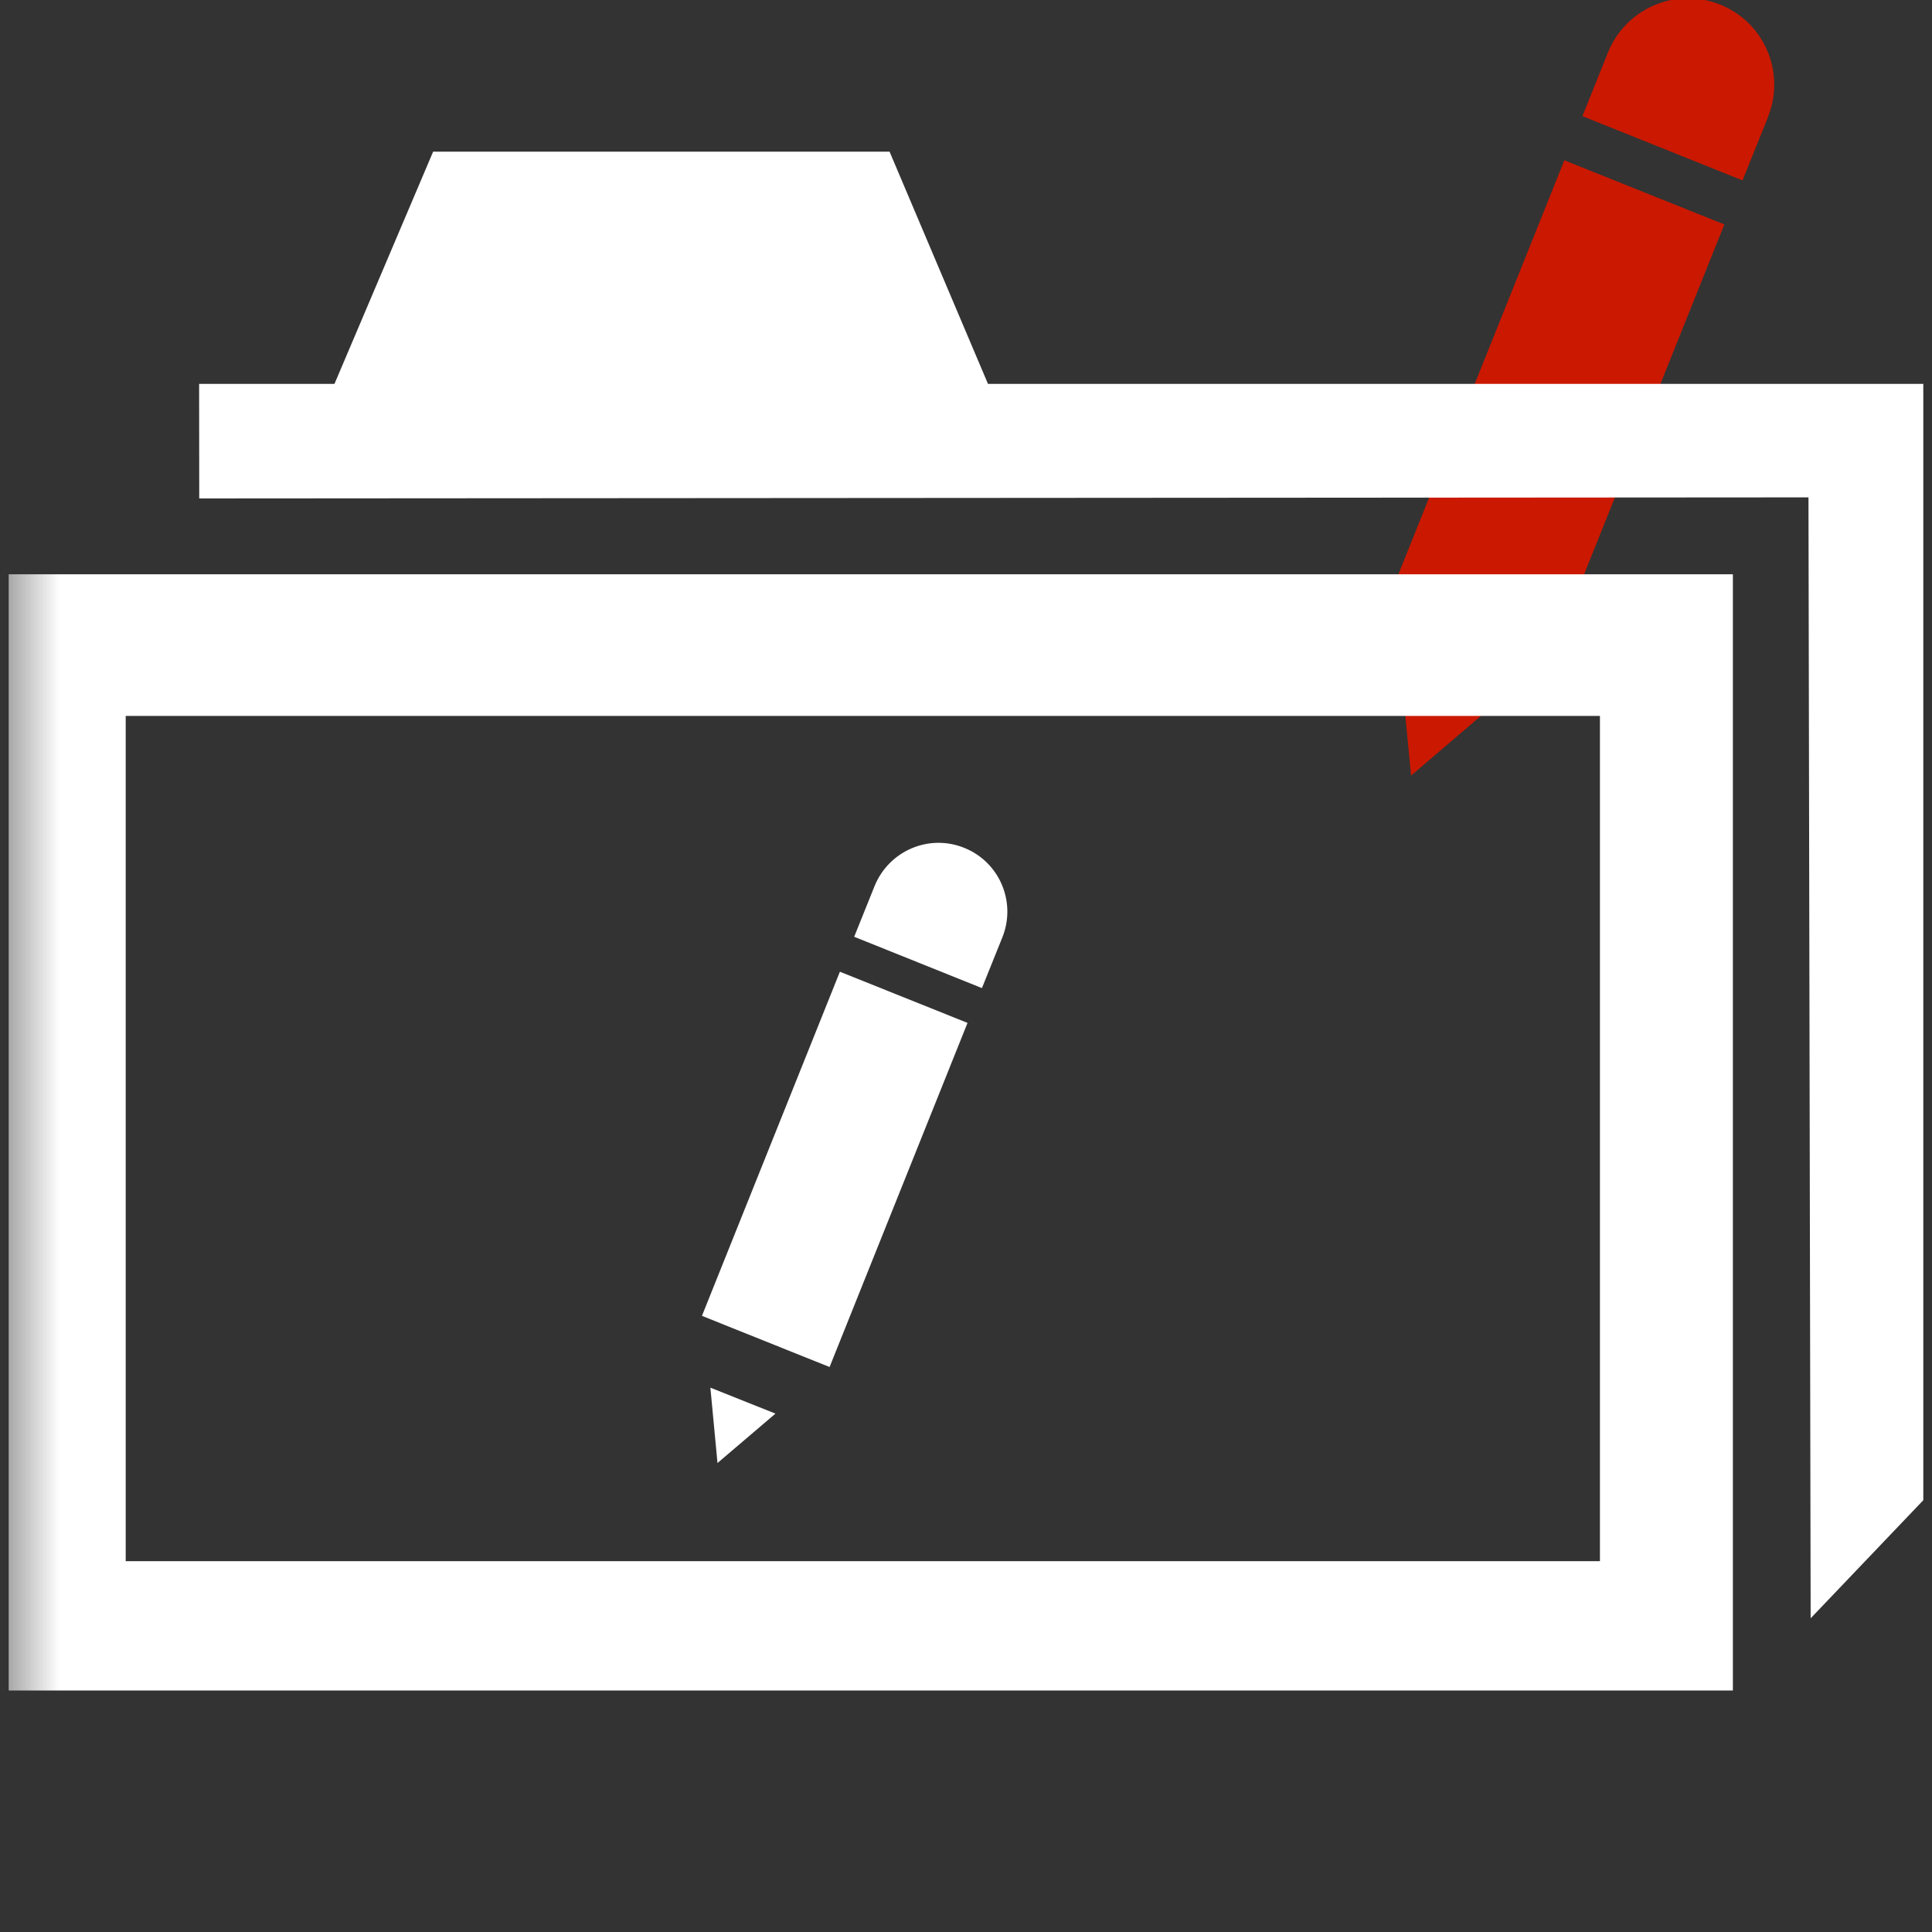 <?xml version="1.0"?><!DOCTYPE svg PUBLIC "-//W3C//DTD SVG 1.1//EN" "http://www.w3.org/Graphics/SVG/1.1/DTD/svg11.dtd"><svg width="16px" height="16px" xmlns="http://www.w3.org/2000/svg" viewBox="0 0 16 16" shape-rendering="geometricPrecision" fill="#fff"><rect x="0" y="0" width="16" height="16" fill="#333333" stroke="none"/><defs><mask id="edit-path"><rect fill="#fff" width="100%" height="100%"/><path d="M15.568,0.488c0.365-0.9-0.337-1.487-0.851-1.704c-0.593-0.25-1.396-0.157-1.78,0.752l-0.142,0.357 l-2.14,5.317l0.603,2.278l1.98-1.23l2.202-5.47L15.568,0.488z" fill="#000"/></mask></defs><g id="edit_3_" fill="#cb1800"><polygon points="11.686,6.423 12.286,5.91 11.611,5.641 "/><path d="M14.245,0.038c-0.365-0.147-0.778,0.03-0.927,0.393l-0.213,0.531l1.326,0.532l0.214-0.532h-0.001 C14.787,0.597,14.61,0.183,14.245,0.038z"/><rect x="10.982" y="2.666" transform="matrix(0.372 -0.928 0.928 0.372 4.964 14.099)" width="3.849" height="1.428"/></g><g mask="url(#edit-path)"><g><polygon points="8.182,3.179 7.367,1.256 3.587,1.256 2.77,3.179 1.649,3.179 1.65,4.128 14.977,4.119 14.995,13.402 15.928,12.424 15.928,3.179"/><path d="M0.072,4.756V14h14.279V4.756H0.072z M13.25,12.929H1.041v-7H13.25V12.929z"/></g><g><polygon points="5.942,12.116 6.422,11.707 5.883,11.492"/><rect x="5.381" y="9.118" transform="matrix(0.372 -0.928 0.928 0.372 -4.65 12.499)" width="3.071" height="1.139"/><path d="M7.984,7.021c-0.291-0.117-0.62,0.024-0.74,0.314l-0.17,0.423l1.058,0.425l0.171-0.425H8.303 C8.417,7.467,8.276,7.137,7.984,7.021z"/></g></g></svg>